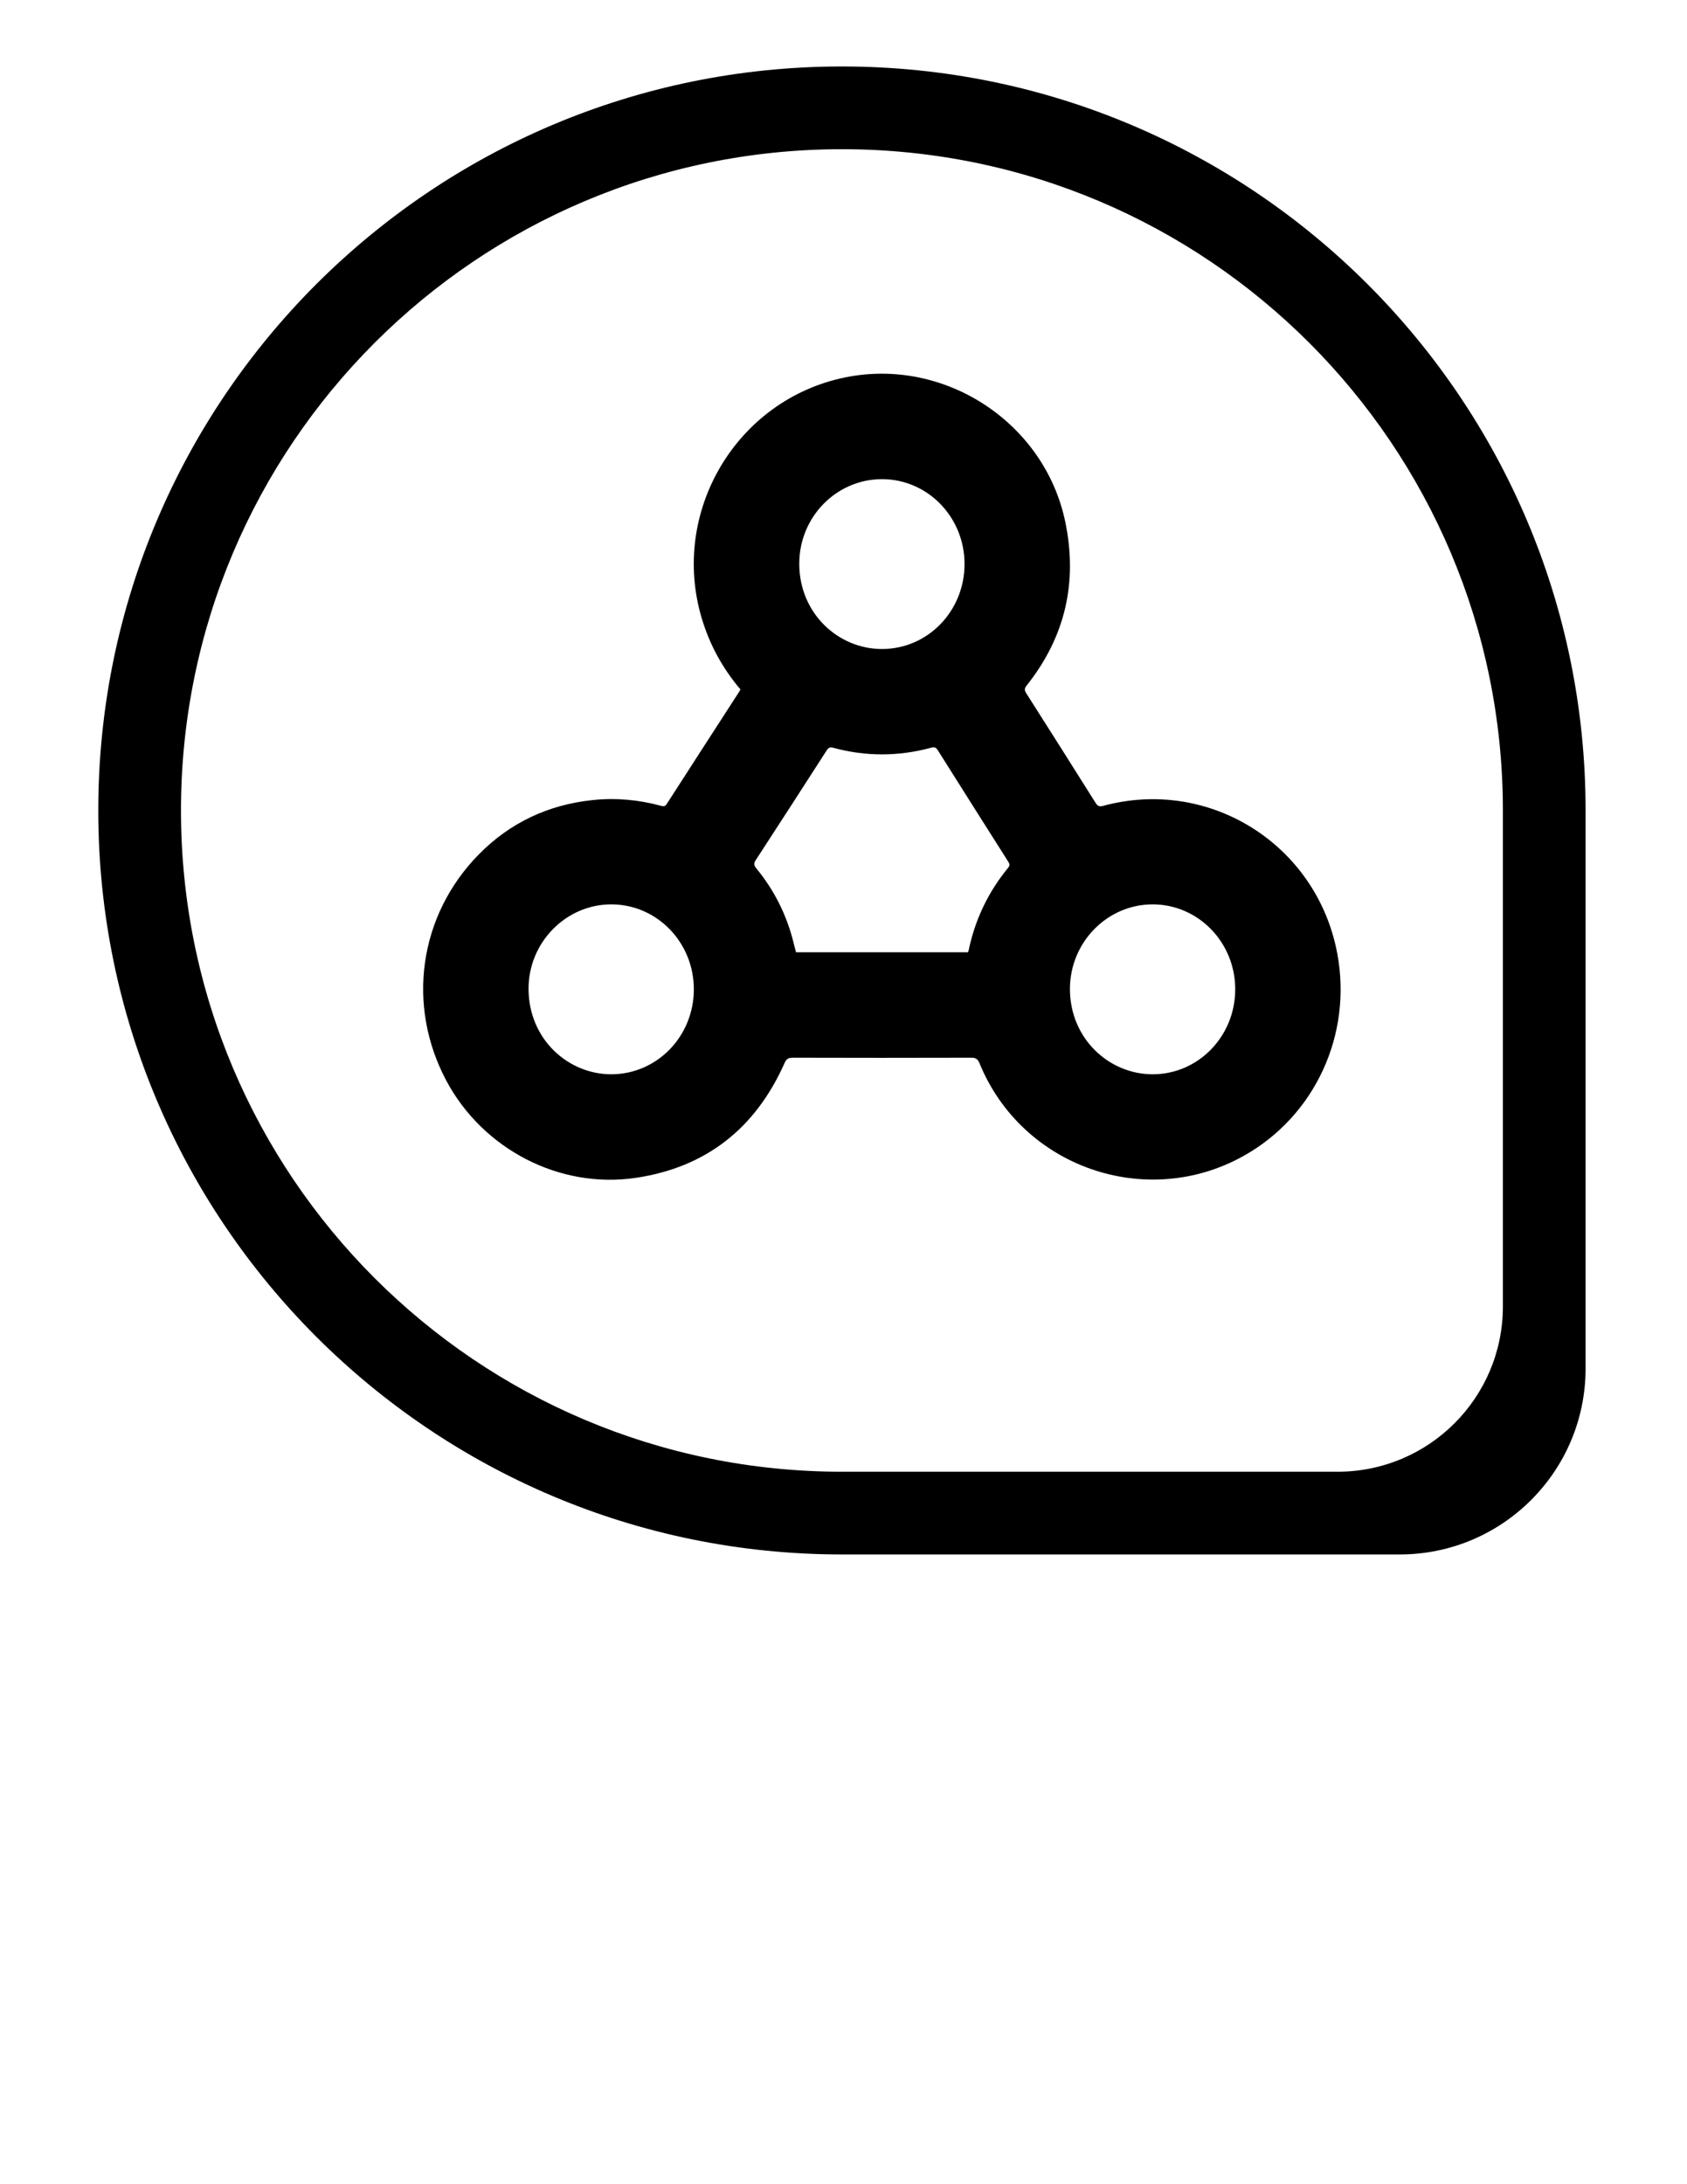 <?xml version="1.0" encoding="utf-8"?>
<!-- Generator: Adobe Illustrator 16.0.4, SVG Export Plug-In . SVG Version: 6.00 Build 0)  -->
<!DOCTYPE svg PUBLIC "-//W3C//DTD SVG 1.1//EN" "http://www.w3.org/Graphics/SVG/1.1/DTD/svg11.dtd">
<svg version="1.1" xmlns="http://www.w3.org/2000/svg" xmlns:xlink="http://www.w3.org/1999/xlink" x="0px" y="0px" width="612px"
	 height="792px" viewBox="0 0 612 792" enable-background="new 0 0 612 792" xml:space="preserve">
<g id="Layer_1">
	<g>
		<path d="M305.43,24.102c-148.998,0-269.777,120.788-269.777,269.783c0,148.989,120.779,269.769,269.777,269.769h202.339
			c37.248,0,67.441-30.18,67.441-67.436V293.885C575.21,144.89,454.425,24.102,305.43,24.102z M545.21,473.718
			c0,33.113-26.835,59.937-59.942,59.937H305.43c-132.43,0-239.777-107.349-239.777-239.77
			c0-132.426,107.348-239.783,239.777-239.783c132.427,0,239.78,107.356,239.78,239.783V473.718z"/>
		<path d="M400.113,292.23c-1.442,0.393-2.014-0.072-2.703-1.167c-8.338-13.248-16.7-26.48-25.108-39.684
			c-0.695-1.09-0.705-1.753,0.123-2.791c13.986-17.55,18.584-37.394,14.041-59.293c-7.48-36.063-43.762-59.823-79.877-52.445
			c-39.366,8.041-63.558,48.68-52.017,87.331c2.852,9.548,7.506,18.101,14.028,25.792c-0.181,0.357-0.274,0.595-0.412,0.806
			c-8.772,13.571-17.562,27.132-26.299,40.727c-0.648,1.014-1.244,0.911-2.19,0.657c-8.099-2.181-16.315-2.928-24.675-2.057
			c-16.124,1.68-30.024,8.205-41.346,19.73c-21.733,22.129-26.293,54.715-11.778,81.994c13.189,24.783,40.983,39.346,68.661,35.277
			c25.603-3.764,43.544-18.009,54.047-41.615c0.62-1.396,1.273-1.964,2.878-1.958c21.63,0.062,43.261,0.062,64.892,0
			c1.682-0.006,2.369,0.553,2.992,2.072c15.401,37.573,60.36,53.3,95.76,33.547c25.887-14.447,39.545-43.979,33.985-73.485
			C477.683,306.228,438.74,281.721,400.113,292.23z M221.838,389.539c-15.571,0.06-29.997-12.563-30.093-30.869
			c-0.088-16.95,13.602-30.766,30.043-30.743c16.544,0.023,29.919,13.784,29.919,30.789
			C251.71,375.748,238.396,389.477,221.838,389.539z M319.986,173.745c16.552,0.012,29.923,13.763,29.923,30.769
			c0,17.111-13.394,30.879-30.06,30.82c-15.82-0.056-29.864-12.936-29.896-30.864C289.922,187.392,303.497,173.735,319.986,173.745z
			 M365.716,314.666c-7.252,8.825-12.021,18.854-14.342,30.044c-0.038,0.176-0.141,0.337-0.247,0.585c-20.722,0-41.441,0-62.356,0
			c-0.263-1.021-0.556-2.096-0.818-3.176c-2.465-10.139-6.989-19.255-13.627-27.299c-0.867-1.054-0.924-1.769-0.158-2.941
			c8.611-13.219,17.168-26.477,25.703-39.747c0.639-0.989,1.162-1.322,2.419-0.981c11.818,3.207,23.667,3.175,35.484-0.023
			c1.199-0.324,1.777-0.131,2.437,0.917c8.469,13.46,16.981,26.896,25.502,40.324C366.226,313.18,366.47,313.746,365.716,314.666z
			 M418.06,389.539c-15.697-0.047-29.871-12.863-29.912-30.857c-0.039-17.03,13.58-30.771,30.025-30.755
			c16.54,0.018,29.934,13.787,29.936,30.772C448.111,375.807,434.673,389.589,418.06,389.539z"/>
	</g>
</g>
<g id="Layer_1_copy" display="none">
	<g display="inline">
		<path d="M340.21,272.044c-0.659-1.048-1.237-1.241-2.437-0.917c-11.817,3.198-23.666,3.23-35.484,0.023
			c-1.257-0.341-1.78-0.008-2.419,0.981c-8.535,13.271-17.092,26.528-25.703,39.747c-0.766,1.173-0.709,1.888,0.158,2.941
			c6.638,8.044,11.162,17.16,13.627,27.299c0.263,1.08,0.556,2.155,0.818,3.176c20.915,0,41.635,0,62.356,0
			c0.106-0.248,0.209-0.409,0.247-0.585c2.32-11.189,7.09-21.219,14.342-30.044c0.754-0.92,0.51-1.485-0.004-2.298
			C357.192,298.94,348.679,285.504,340.21,272.044z"/>
		<path d="M319.849,235.334c16.666,0.059,30.06-13.709,30.06-30.82c0-17.006-13.371-30.757-29.923-30.769
			c-16.488-0.01-30.063,13.647-30.032,30.725C289.985,222.398,304.029,235.278,319.849,235.334z"/>
		<path d="M305.998,24.102C157,24.102,36.221,144.89,36.221,293.885c0,148.989,120.779,269.769,269.777,269.769h202.339
			c37.248,0,67.441-30.18,67.441-67.436V293.885C575.779,144.89,454.993,24.102,305.998,24.102z M451.698,419.154
			c-35.399,19.753-80.358,4.026-95.76-33.547c-0.623-1.52-1.311-2.078-2.992-2.072c-21.631,0.062-43.262,0.062-64.892,0
			c-1.604-0.006-2.258,0.562-2.878,1.958c-10.503,23.606-28.444,37.852-54.047,41.615c-27.678,4.068-55.472-10.494-68.661-35.277
			c-14.515-27.279-9.955-59.865,11.778-81.994c11.321-11.525,25.222-18.051,41.346-19.73c8.359-0.871,16.576-0.124,24.675,2.057
			c0.946,0.254,1.542,0.356,2.19-0.657c8.737-13.595,17.526-27.155,26.299-40.727c0.138-0.211,0.231-0.448,0.412-0.806
			c-6.522-7.691-11.177-16.244-14.028-25.792c-11.541-38.651,12.65-79.29,52.017-87.331c36.115-7.378,72.396,16.382,79.877,52.445
			c4.543,21.899-0.055,41.743-14.041,59.293c-0.828,1.038-0.818,1.701-0.123,2.791c8.408,13.203,16.771,26.436,25.108,39.684
			c0.689,1.095,1.261,1.56,2.703,1.167c38.627-10.509,77.57,13.998,85.002,53.438C491.242,375.176,477.584,404.707,451.698,419.154z
			"/>
		<path d="M221.788,327.927c-16.441-0.022-30.131,13.793-30.043,30.743c0.096,18.306,14.521,30.929,30.093,30.869
			c16.558-0.062,29.872-13.791,29.869-30.823C251.707,341.711,238.332,327.95,221.788,327.927z"/>
		<path d="M418.173,327.927c-16.445-0.017-30.064,13.725-30.025,30.755c0.041,17.994,14.215,30.811,29.912,30.857
			c16.613,0.05,30.051-13.731,30.049-30.84C448.107,341.714,434.713,327.944,418.173,327.927z"/>
	</g>
</g>
</svg>
